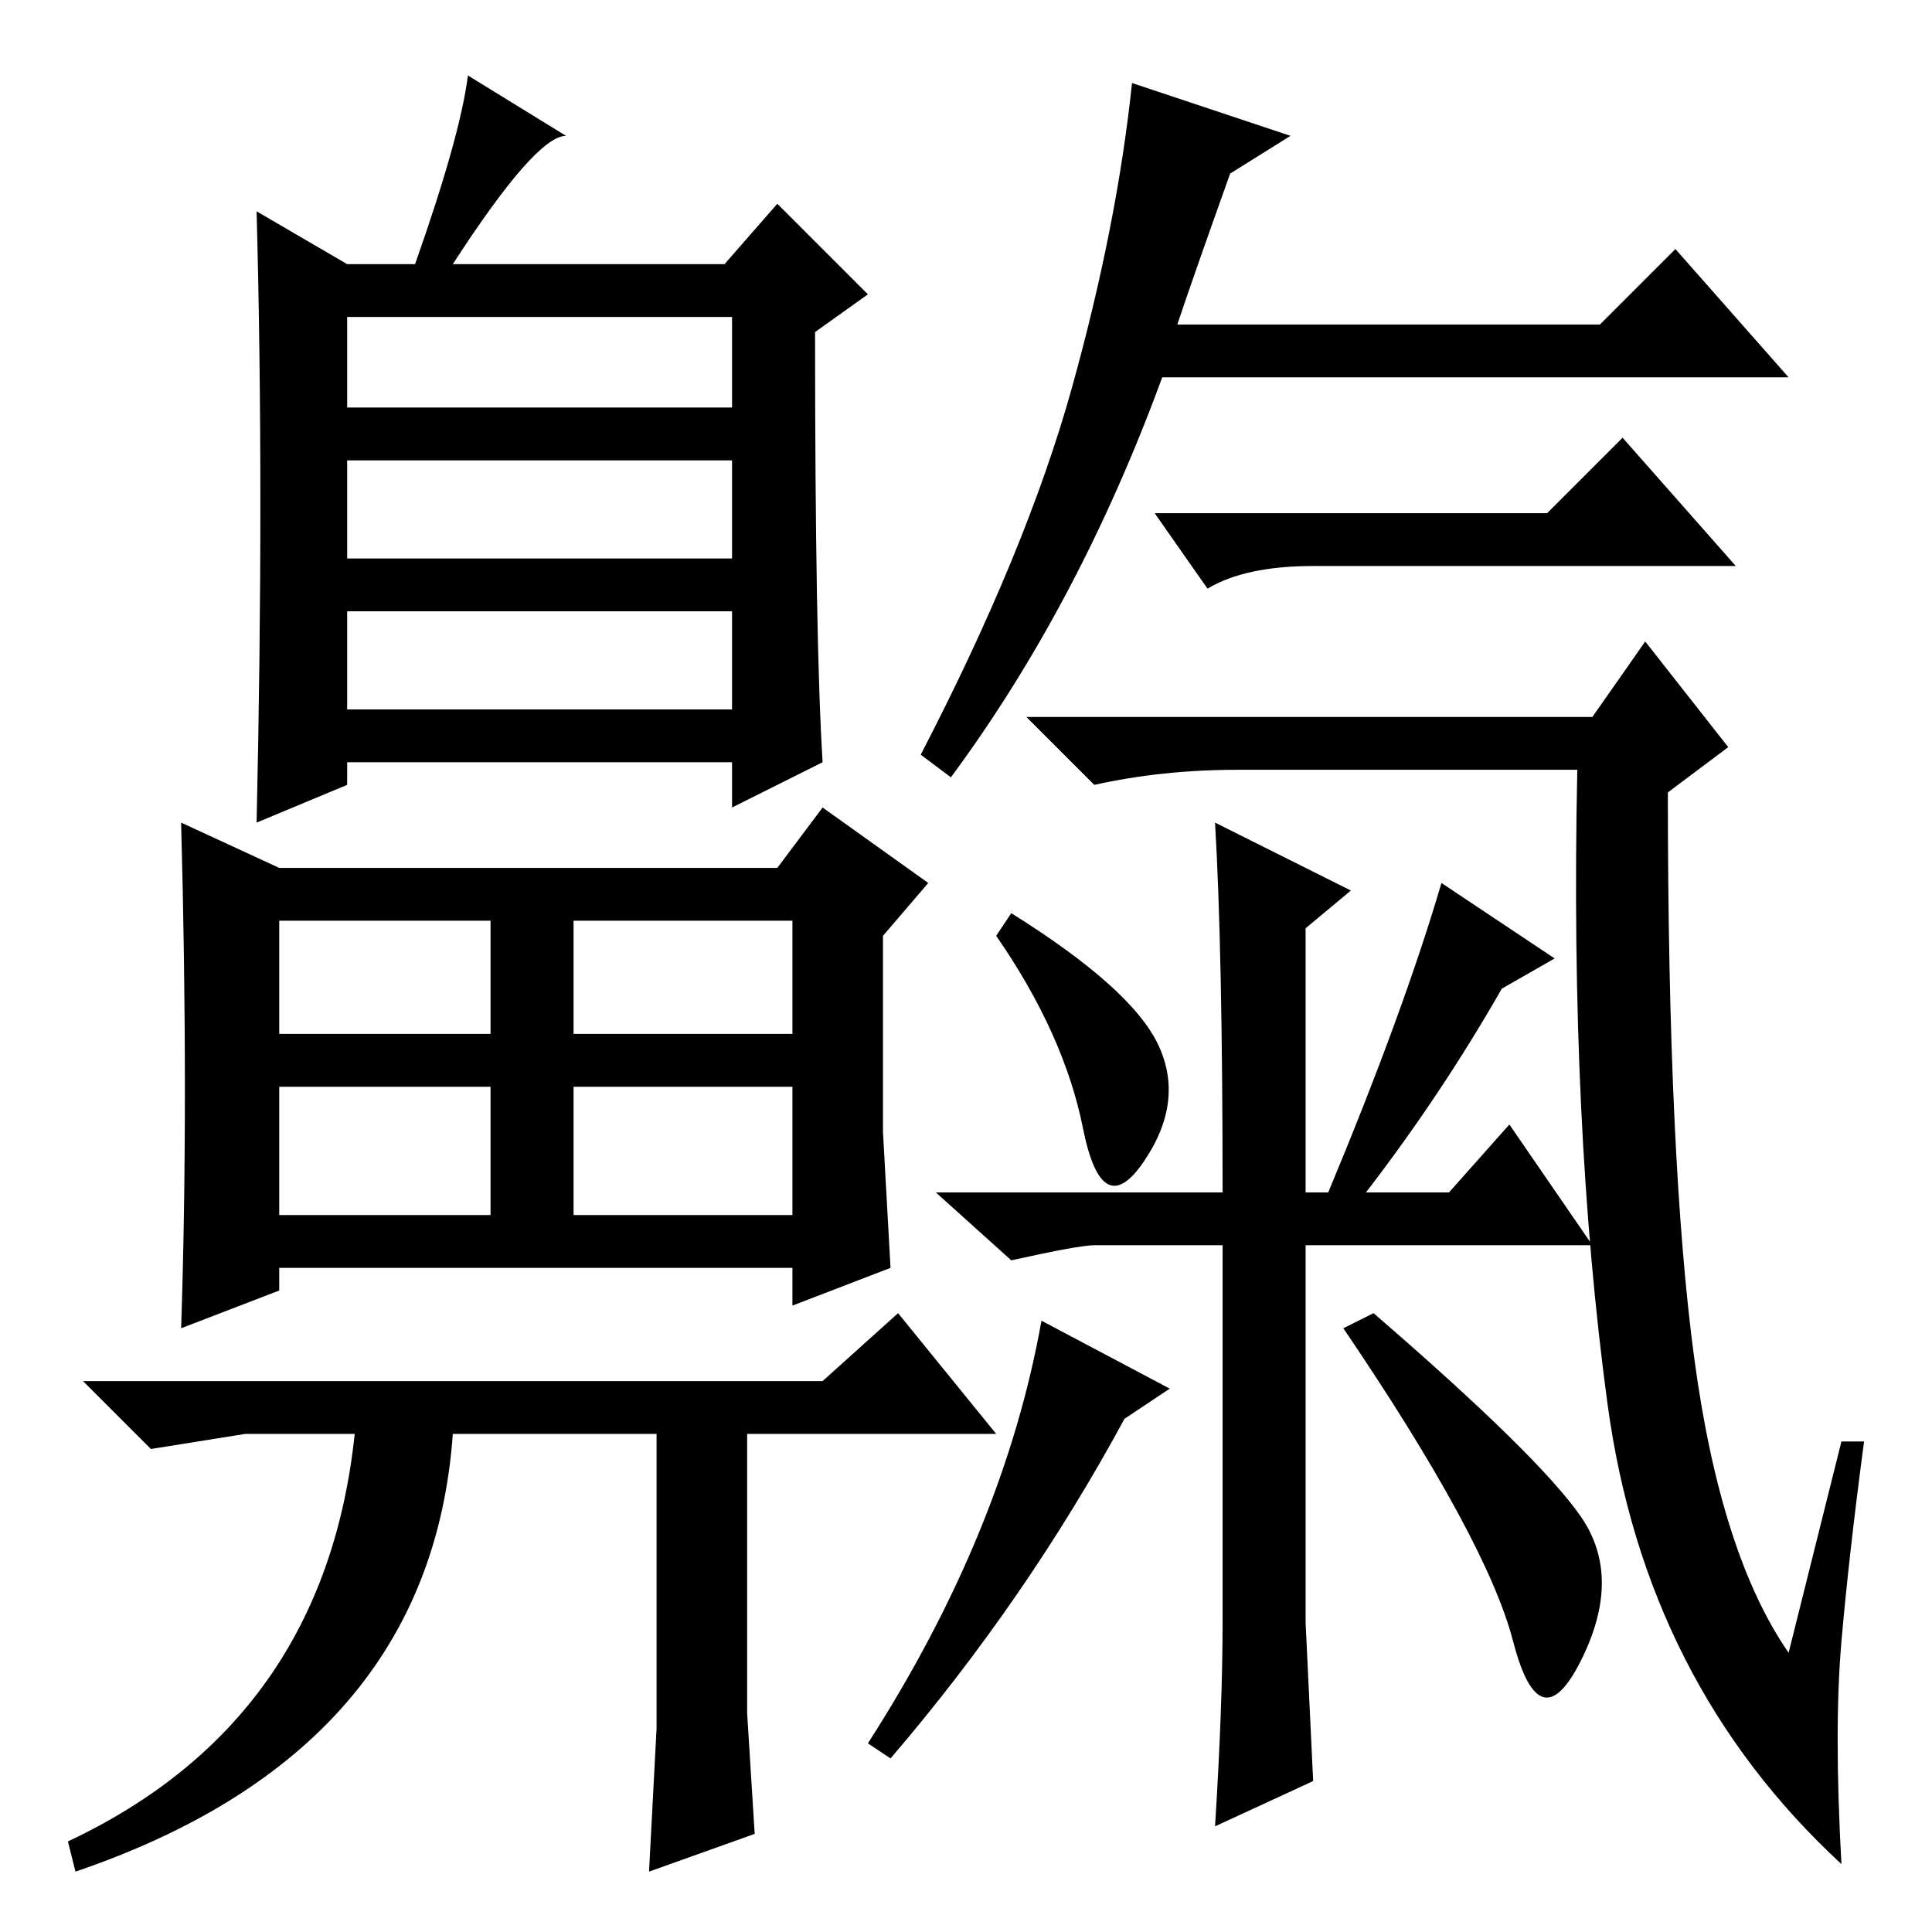 <?xml version="1.0" standalone="no"?>
<!DOCTYPE svg PUBLIC "-//W3C//DTD SVG 1.1//EN" "http://www.w3.org/Graphics/SVG/1.1/DTD/svg11.dtd" >
<svg xmlns="http://www.w3.org/2000/svg" xmlns:xlink="http://www.w3.org/1999/xlink" version="1.1" viewBox="0 -36 256 256">
  <g transform="matrix(1 0 0 -1 0 220)">
   <path fill="currentColor"
d="M87 27v39h-27q-3 -42 -50 -58l-1 4q34 16 38 54h-14.5t-12.5 -2l-9 9h98l10 9l13 -16h-33v-37l1 -16l-14 -5zM37 141h66l6 8l14 -10l-6 -7v-26l1 -18l-13 -5v5h-68v-3l-13 -5q1 30 0 67zM46 202h51v12h-51v-12zM46 182h51v13h-51v-13zM46 162h51v13h-51v-13zM37 119h28
v15h-28v-15zM76 119h29v15h-29v-15zM37 95h28v17h-28v-17zM76 95h29v17h-29v-17zM46 221h9q6 17 7 25l13 -8q-4 0 -15 -17h36l7 8l12 -12l-7 -5q0 -41 1 -57l-12 -6v6h-51v-3l-12 -5q1 44 0 81zM156 213h56l10 10l15 -17h-83q-11 -30 -28 -53l-4 3q14 27 20 48.5t8 40.5
l21 -7l-8 -5q-5 -14 -7 -20zM244 65h3q-2 -15 -3 -26.5t0 -29.5q-26 24 -31 61t-4 84h-45q-10 0 -19 -2l-9 9h75l7 10l11 -14l-8 -6q0 -49 3.5 -75t12.5 -39zM134 135q16 -10 19.5 -17.5t-2 -15.5t-8 4.5t-11.5 25.5zM205 188l10 10l15 -17h-56q-9 0 -14 -3l-7 10h52z
M182 82q22 -19 27.5 -27t0 -19t-9 2.5t-22.5 41.5zM155 72l-6 -4q-13 -24 -31 -45l-3 2q18 28 23 56zM162 91h-17q-2 0 -11 -2l-10 9h38q0 32 -1 49l18 -9l-6 -5v-35h3q10 24 15 41l15 -10l-7 -4q-8 -14 -18 -27h11l8 9l11 -16h-38v-50l1 -21l-13 -6q1 16 1 27v50z" />
  </g>

</svg>
